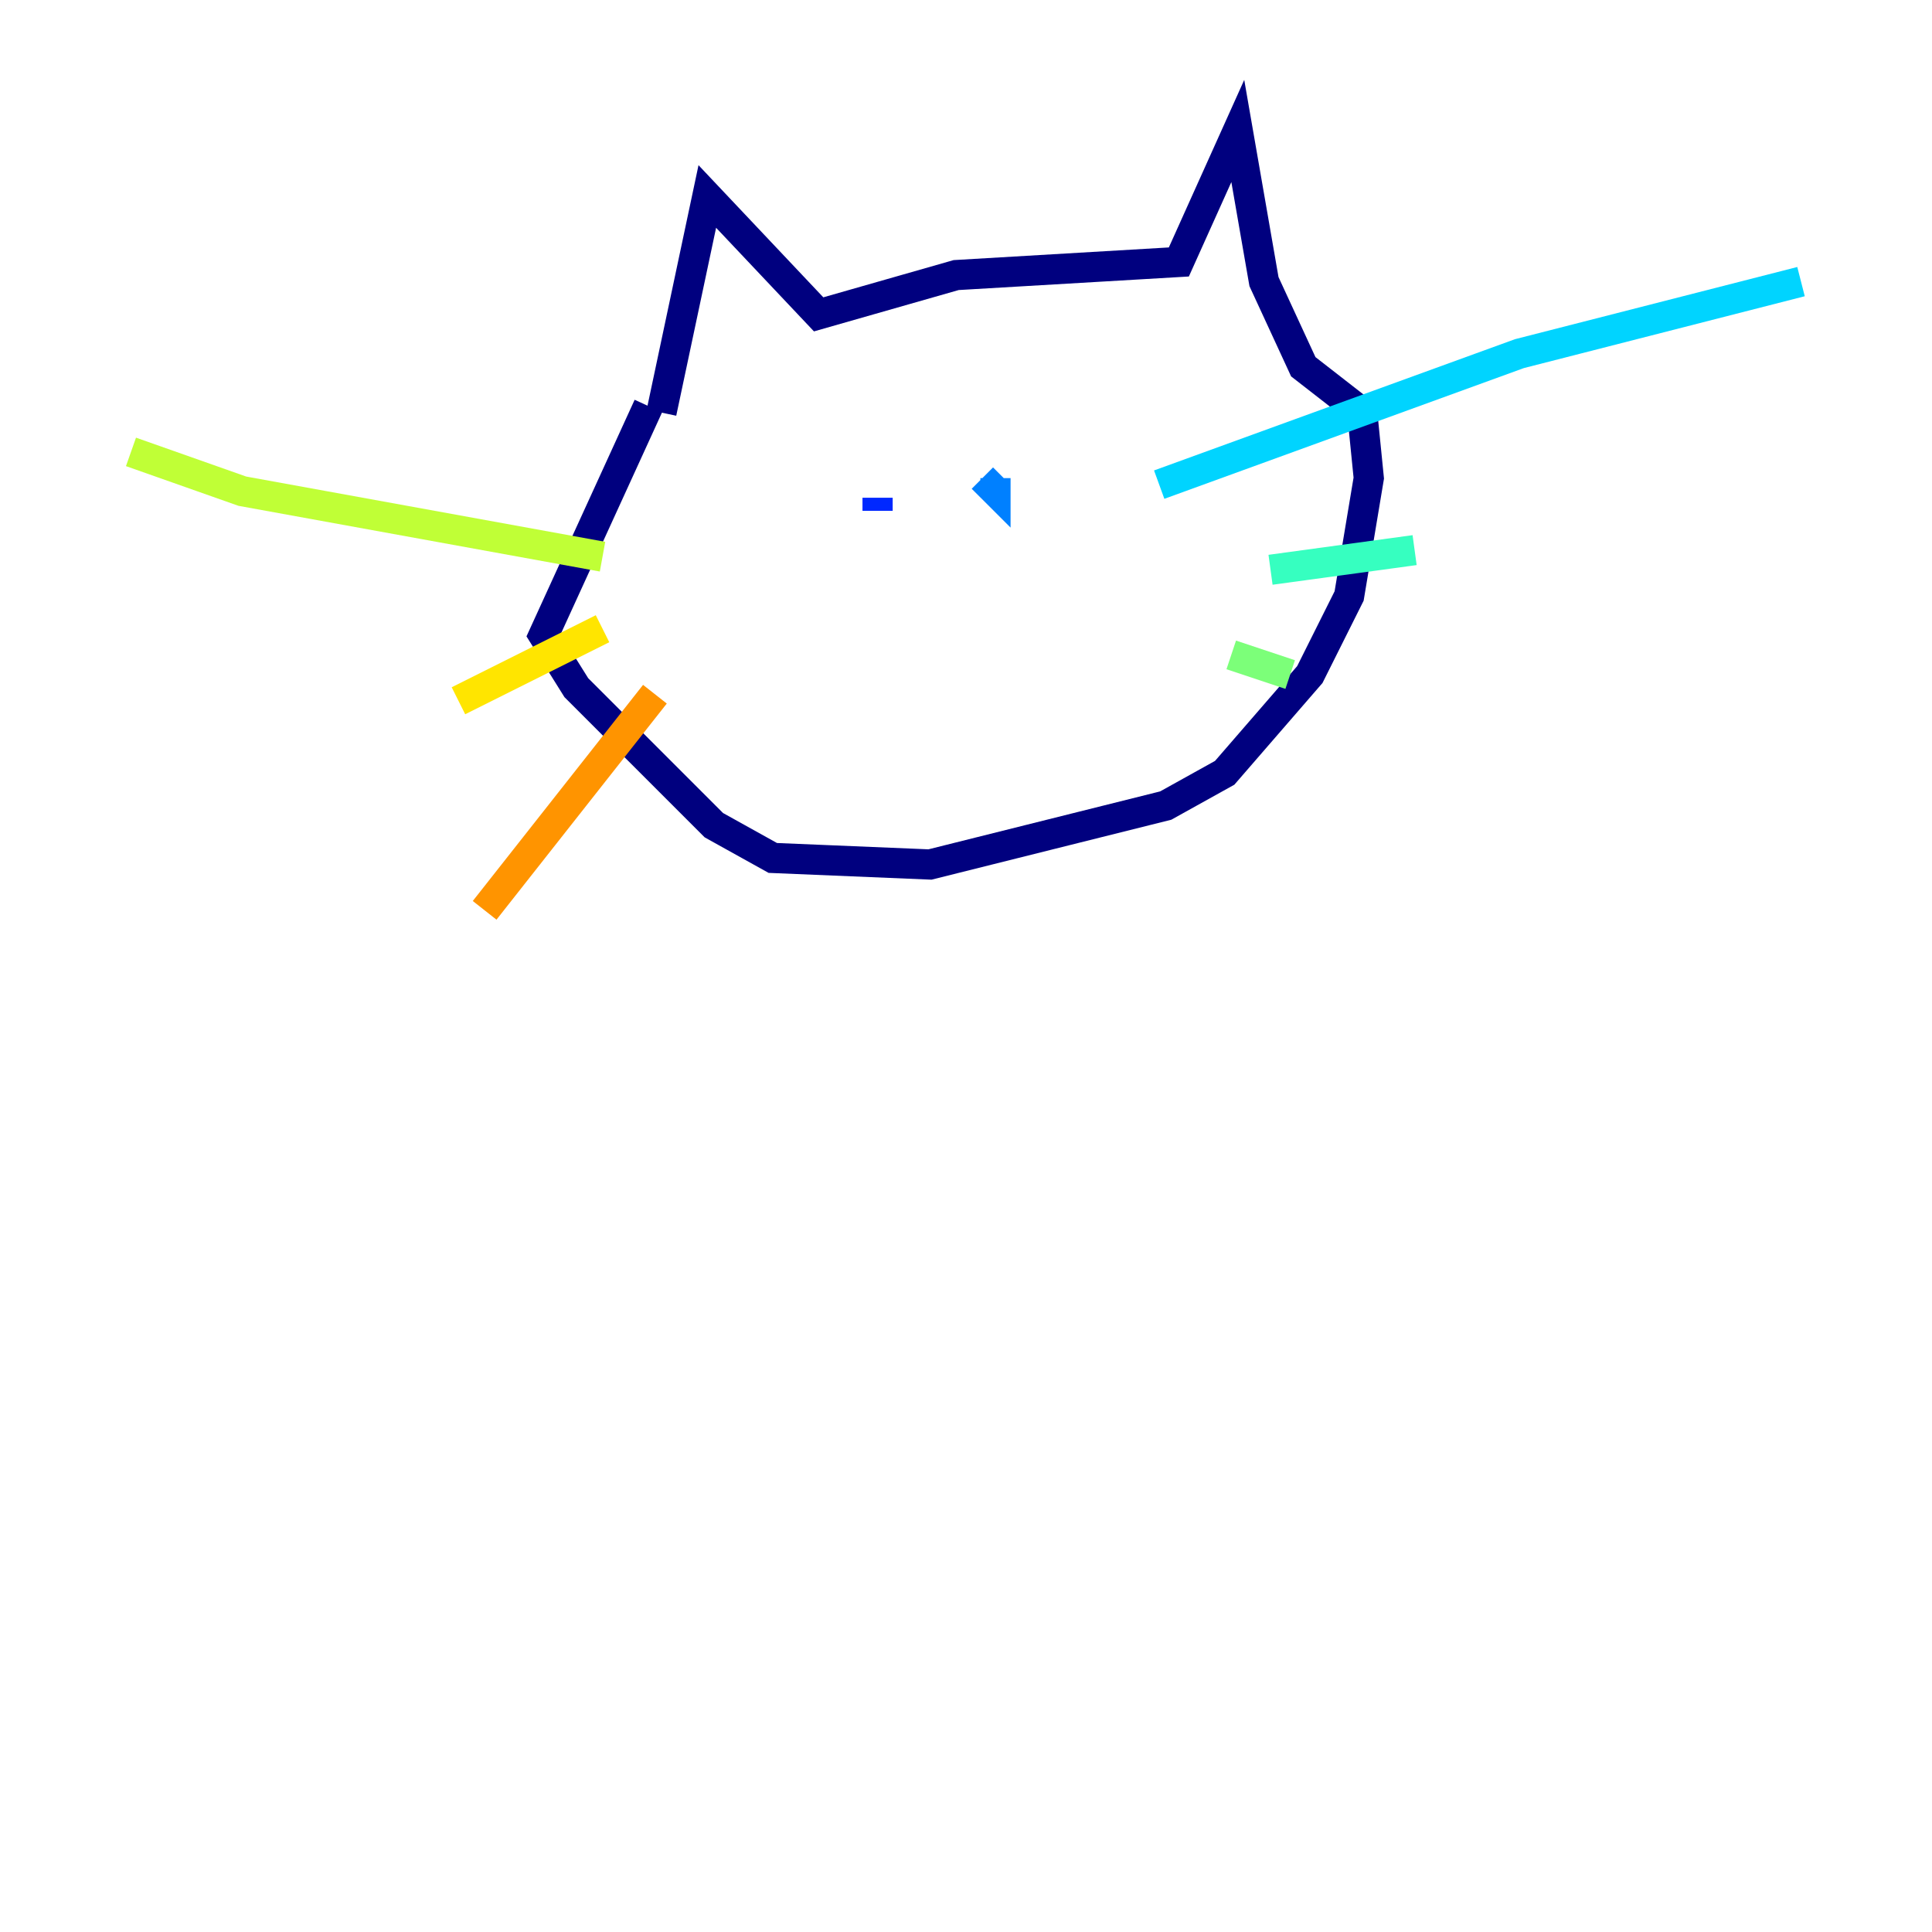 <?xml version="1.0" encoding="utf-8" ?>
<svg baseProfile="tiny" height="128" version="1.2" viewBox="0,0,128,128" width="128" xmlns="http://www.w3.org/2000/svg" xmlns:ev="http://www.w3.org/2001/xml-events" xmlns:xlink="http://www.w3.org/1999/xlink"><defs /><polyline fill="none" points="43.824,27.336 46.861,13.017 54.237,20.827 63.349,18.224 78.102,17.356 82.007,8.678 83.742,18.658 86.346,24.298 90.251,27.336 90.685,31.675 89.383,39.485 86.78,44.691 81.139,51.2 77.234,53.37 61.614,57.275 51.2,56.841 47.295,54.671 38.183,45.559 36.014,42.088 42.956,26.902" stroke="#00007f" stroke-width="2" /><polyline fill="none" points="55.539,29.505 55.539,29.505" stroke="#0000de" stroke-width="2" /><polyline fill="none" points="58.142,32.976 58.142,33.844" stroke="#0028ff" stroke-width="2" /><polyline fill="none" points="65.953,31.675 65.953,32.542 65.085,31.675" stroke="#0080ff" stroke-width="2" /><polyline fill="none" points="76.8,32.108 100.664,23.43 119.322,18.658" stroke="#00d4ff" stroke-width="2" /><polyline fill="none" points="84.176,37.749 93.722,36.447" stroke="#36ffc0" stroke-width="2" /><polyline fill="none" points="81.573,43.39 85.478,44.691" stroke="#7cff79" stroke-width="2" /><polyline fill="none" points="39.919,36.881 16.054,32.542 8.678,29.939" stroke="#c0ff36" stroke-width="2" /><polyline fill="none" points="39.919,41.654 30.373,46.427" stroke="#ffe500" stroke-width="2" /><polyline fill="none" points="43.39,45.993 32.108,60.312" stroke="#ff9400" stroke-width="2" /><polyline fill="none" points="59.444,43.824 59.444,43.824" stroke="#ff4600" stroke-width="2" /><polyline fill="none" points="59.444,43.824 59.444,43.824" stroke="#de0000" stroke-width="2" /><polyline fill="none" points="59.444,43.824 59.444,43.824" stroke="#7f0000" stroke-width="2" /></svg>